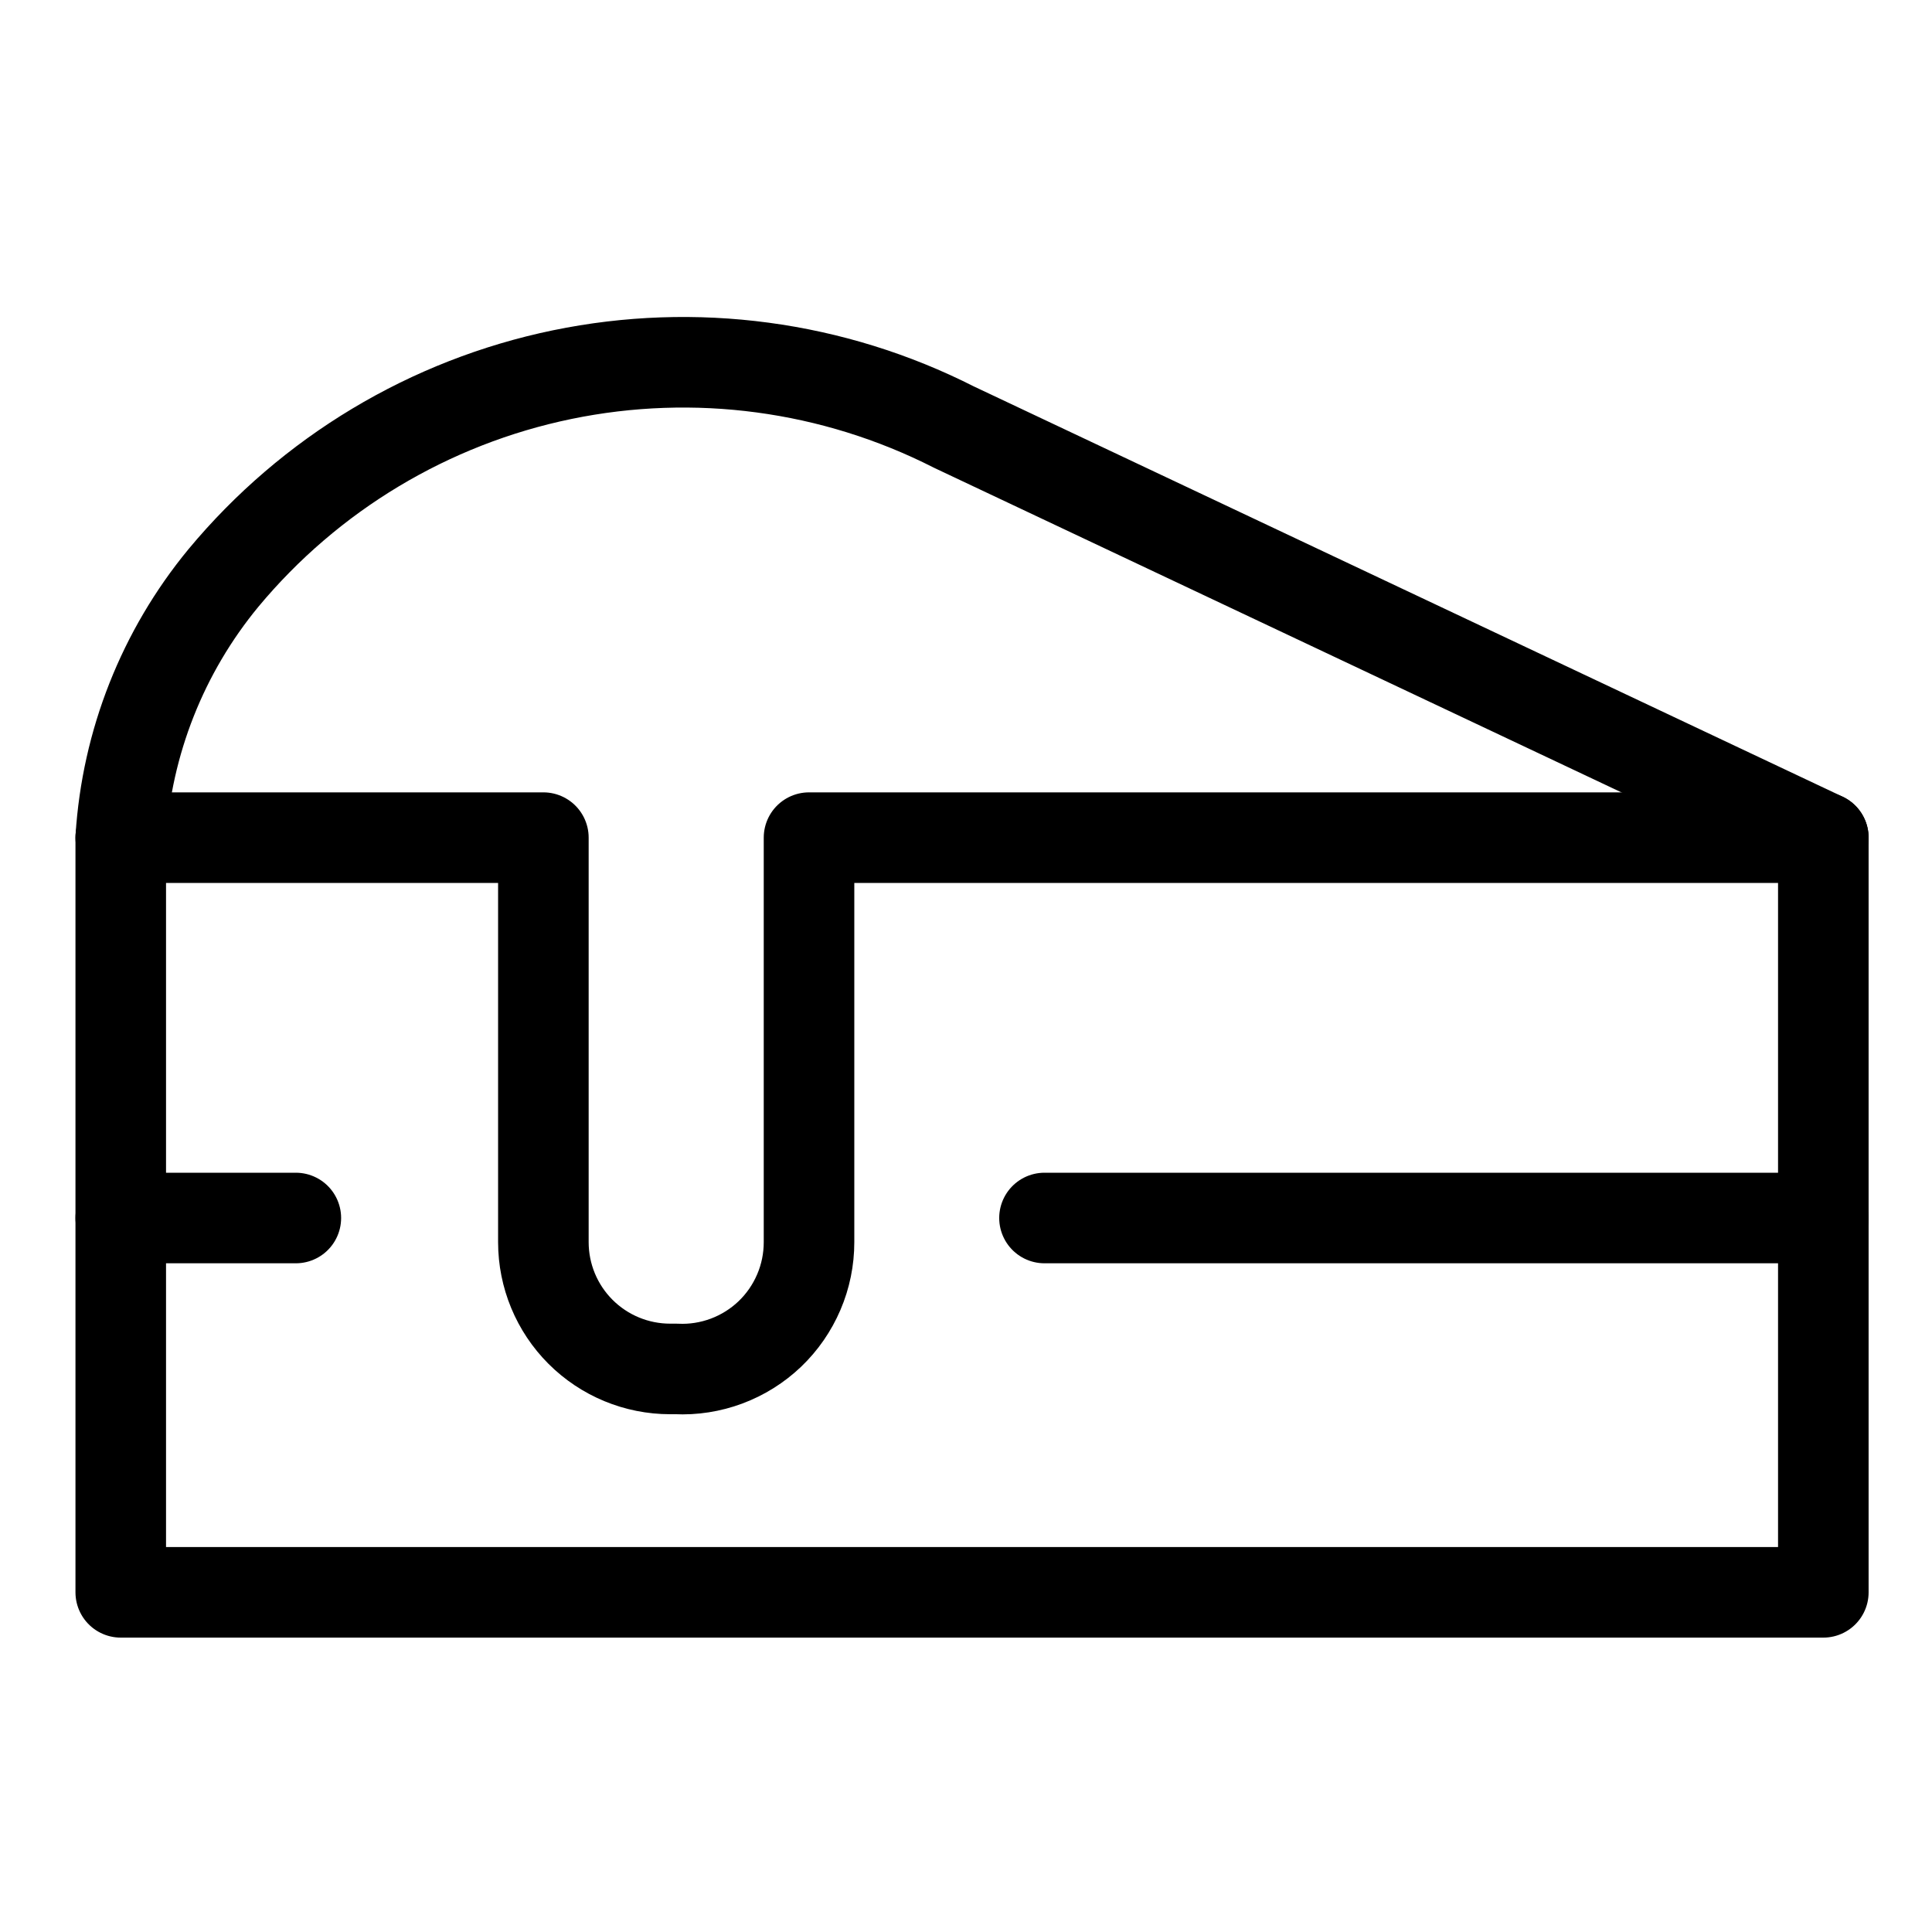 <svg width="32" height="32" viewBox="0 0 32 32" fill="none" xmlns="http://www.w3.org/2000/svg">
<path d="M30.2 13.874V26.374H2V13.874H9V20.574C9 21.131 9.221 21.665 9.615 22.059C10.009 22.453 10.543 22.674 11.1 22.674H11.2C11.484 22.688 11.768 22.643 12.034 22.544C12.301 22.444 12.544 22.292 12.75 22.096C12.956 21.899 13.119 21.663 13.231 21.401C13.343 21.14 13.4 20.858 13.4 20.574V13.874H30.2Z" stroke="black" stroke-width="1.5" stroke-linecap="round" stroke-linejoin="round"/>
<path d="M30.2 13.874L15.8 7.074C13.799 6.057 11.511 5.751 9.312 6.205C7.114 6.659 5.135 7.847 3.7 9.574C2.695 10.793 2.1 12.297 2 13.874" stroke="black" stroke-width="1.5" stroke-linecap="round" stroke-linejoin="round"/>
<path d="M2 20.174H4.9" stroke="black" stroke-width="1.5" stroke-linecap="round" stroke-linejoin="round"/>
<path d="M17.3 20.174H30.2" stroke="black" stroke-width="1.5" stroke-linecap="round" stroke-linejoin="round"/>
</svg>

